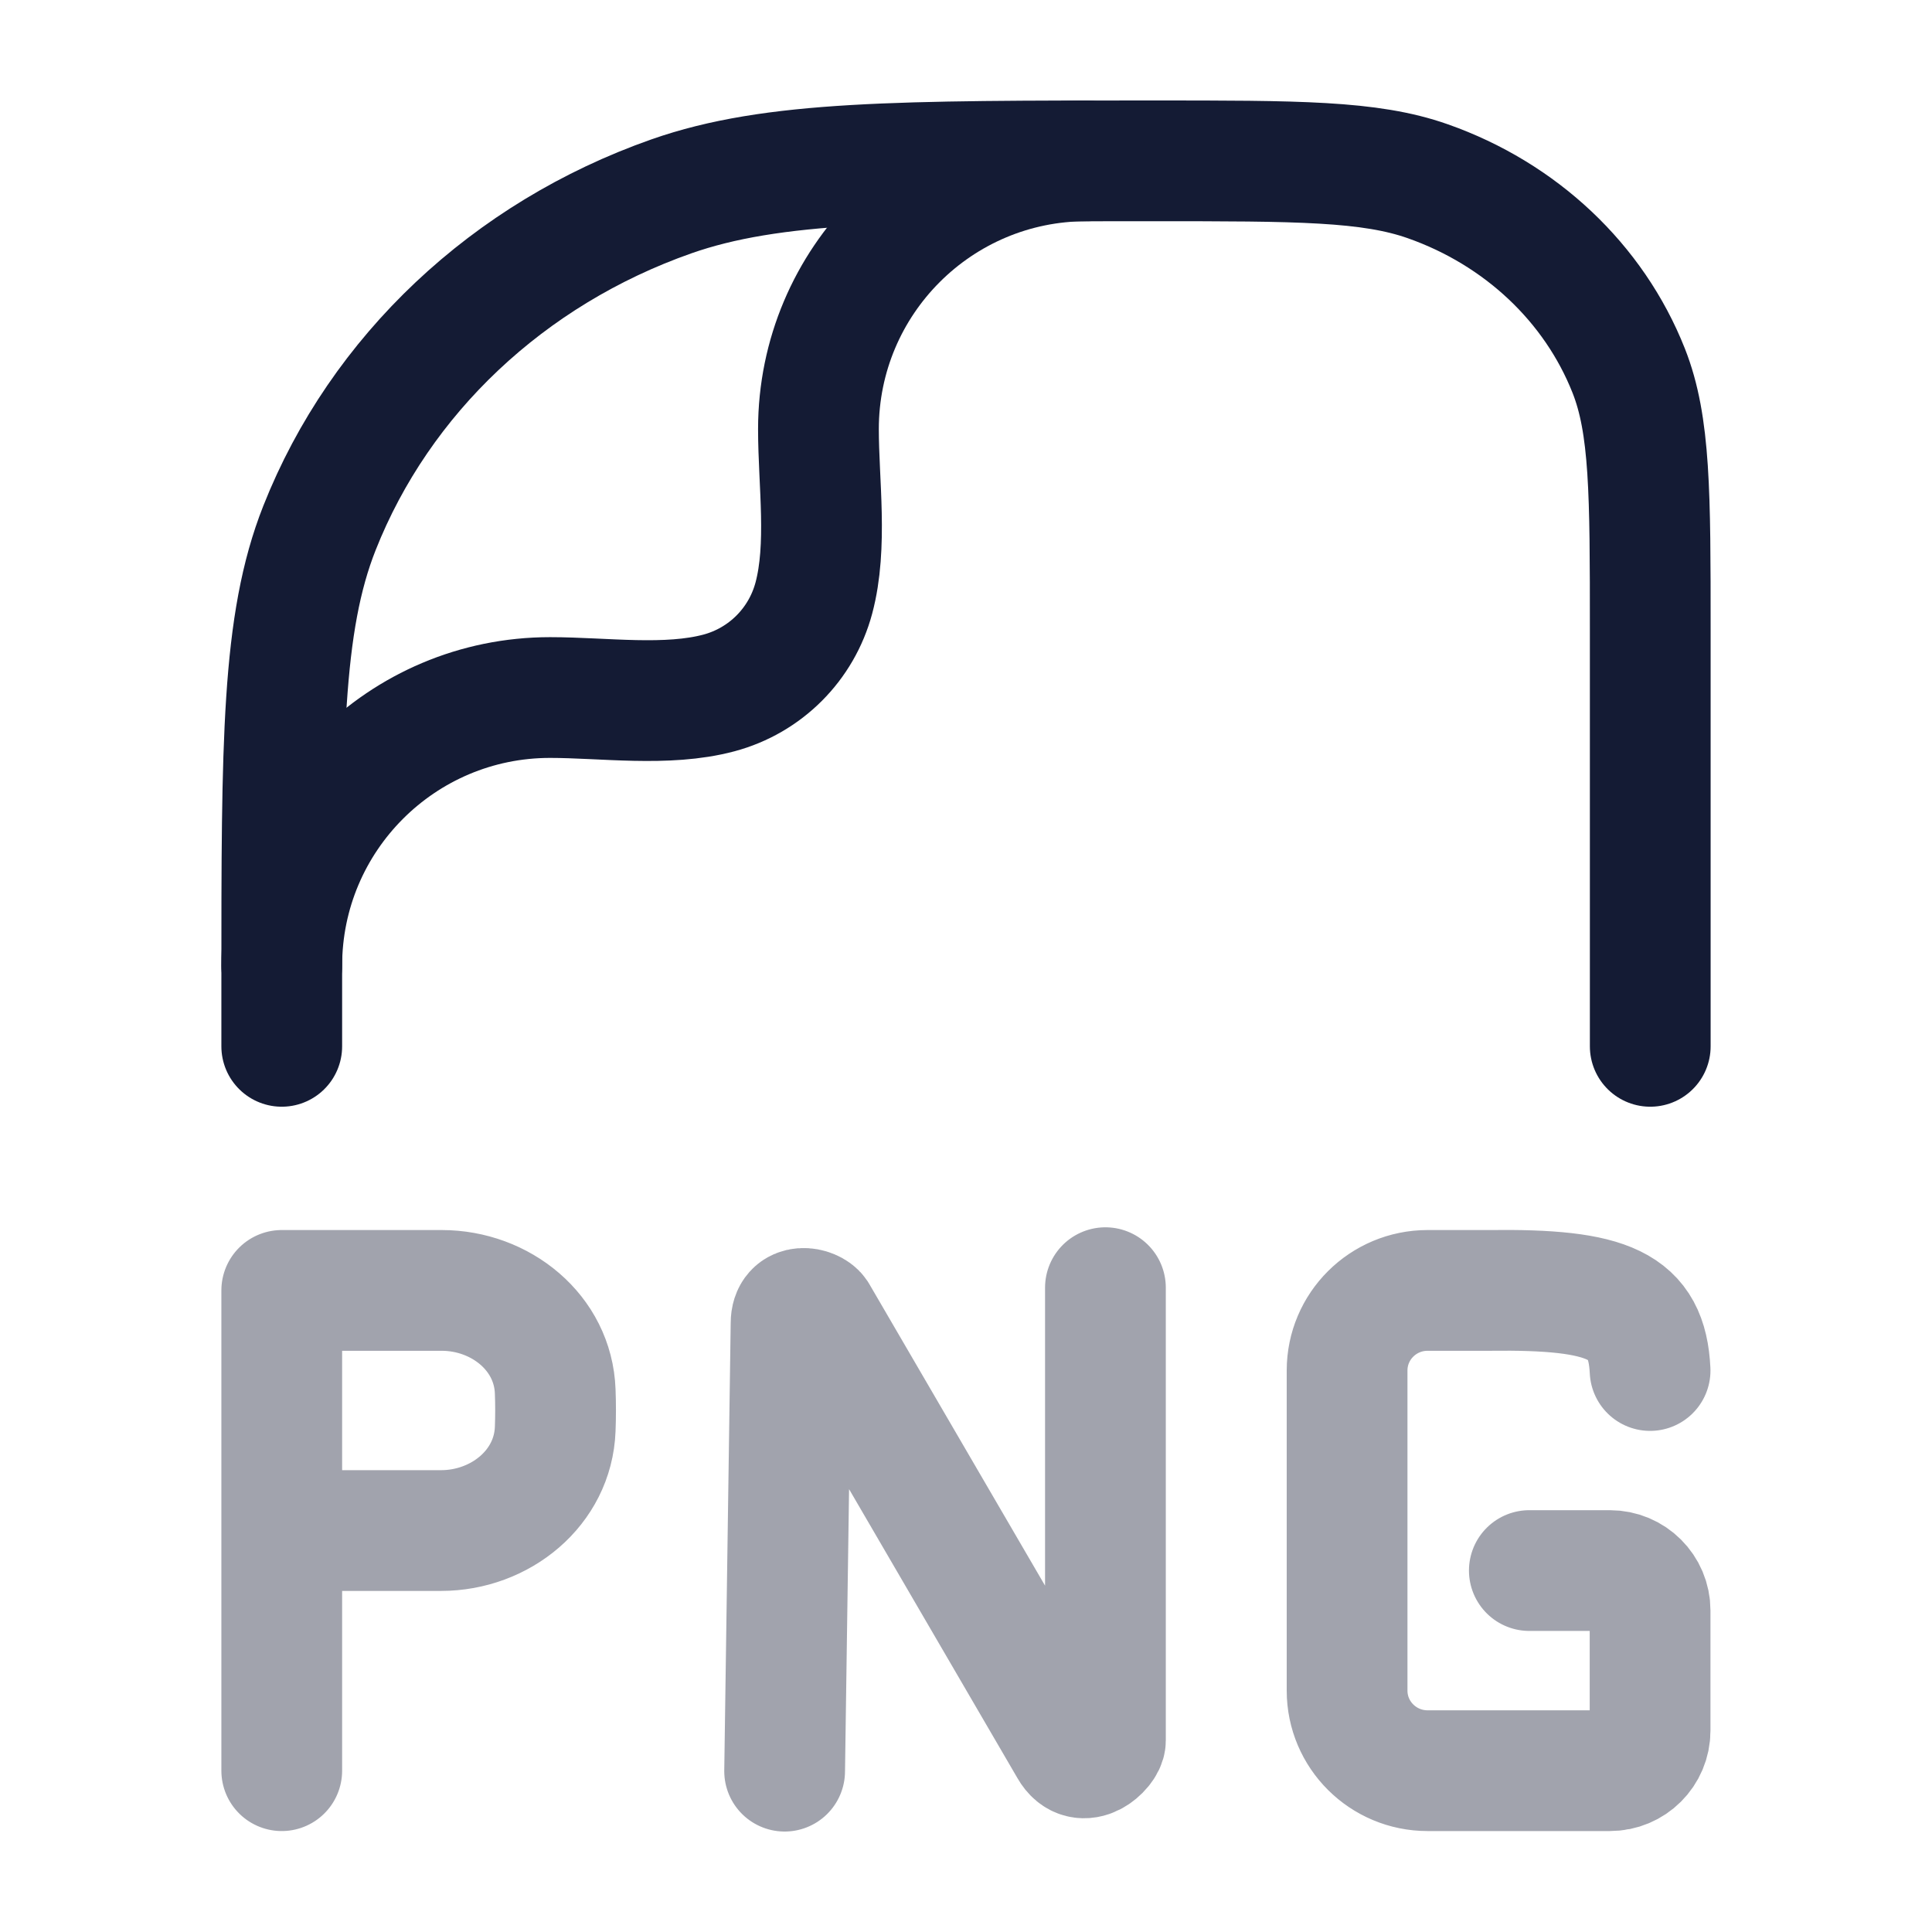 <svg width="24" height="24" viewBox="0 0 24 24" fill="none" xmlns="http://www.w3.org/2000/svg">
<path d="M3.5 12.998V12.194C3.5 9.227 3.5 7.743 3.969 6.558C4.723 4.653 6.317 3.151 8.338 2.44C9.596 1.998 11.17 1.998 14.318 1.998C16.117 1.998 17.017 1.998 17.735 2.251C18.89 2.657 19.801 3.515 20.232 4.604C20.5 5.281 20.5 6.129 20.5 7.824V12.012V12.998" stroke="#141B34" stroke-width="1.5" stroke-linecap="round" stroke-linejoin="round"/>
<path d="M3.5 11.998C3.5 10.157 4.992 8.665 6.833 8.665C7.499 8.665 8.284 8.781 8.931 8.608C9.507 8.454 9.956 8.005 10.11 7.429C10.283 6.782 10.167 5.997 10.167 5.331C10.167 3.49 11.659 1.998 13.5 1.998" stroke="#141B34" stroke-width="1.5" stroke-linecap="round" stroke-linejoin="round"/>
<path opacity="0.4" d="M3.5 21.996V16.03H5.487C6.22 16.03 6.871 16.556 6.897 17.284C6.903 17.442 6.903 17.596 6.897 17.752C6.87 18.483 6.215 19.013 5.479 19.013H4.256M20.498 17.025C20.459 16.215 19.997 16.011 18.498 16.03H17.734C17.181 16.03 16.734 16.476 16.734 17.025V21.001C16.734 21.55 17.181 21.996 17.734 21.996H19.998C20.275 21.996 20.498 21.773 20.498 21.498V20.007C20.498 19.733 20.275 19.51 19.998 19.51H18.998M9.747 22.002L9.827 16.438C9.827 16.178 10.096 16.245 10.15 16.327L13.289 21.714C13.45 21.996 13.732 21.719 13.732 21.62V15.996" stroke="#141B34" stroke-width="1.5" stroke-linecap="round" stroke-linejoin="round"/>
</svg>
